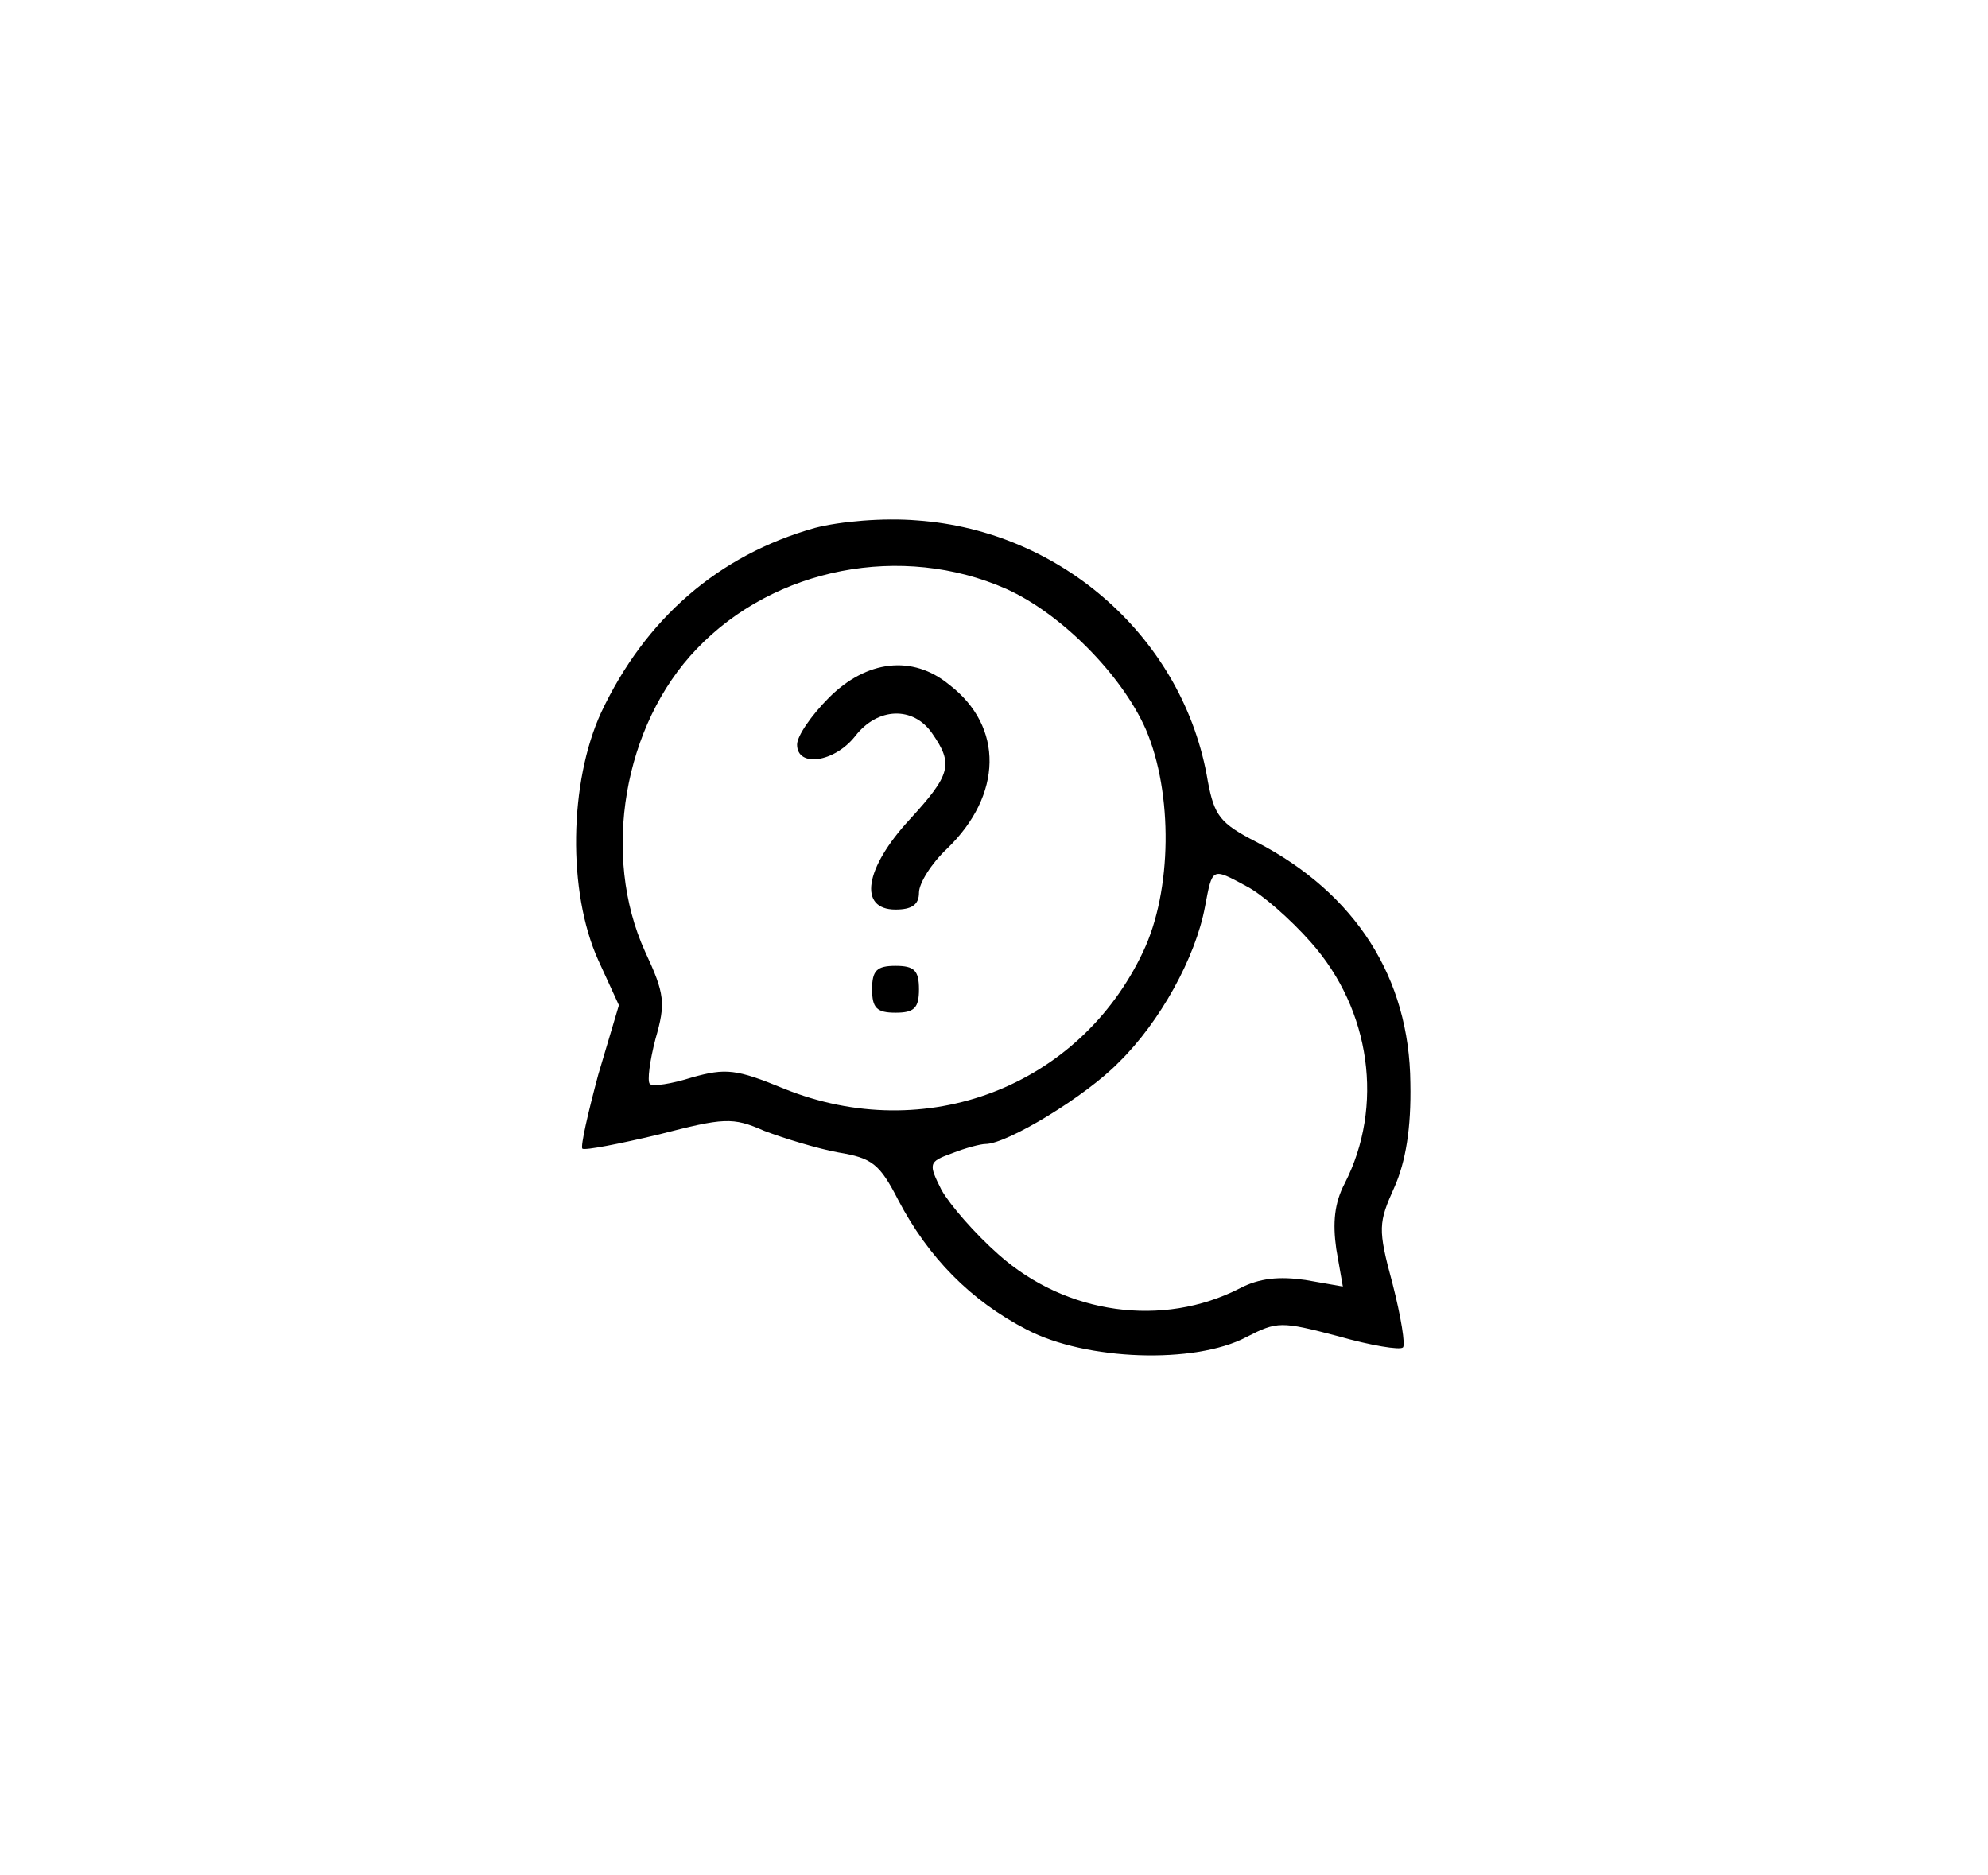 <?xml version="1.0" standalone="no"?>
<!DOCTYPE svg PUBLIC "-//W3C//DTD SVG 20010904//EN"
 "http://www.w3.org/TR/2001/REC-SVG-20010904/DTD/svg10.dtd">
<svg version="1.0" xmlns="http://www.w3.org/2000/svg"
 width="212pt" height="200pt" viewBox="0 0 212 200"
 preserveAspectRatio="xMidYMid meet">

<g transform="translate(0,200) scale(0.1,-0.1)"
fill="#000000" stroke="none">
<path d="M869 1437 c-103 -29 -181 -97 -228 -197 -34 -74 -36 -191 -3 -264
l22 -48 -22 -74 c-11 -41 -19 -76 -17 -79 3 -2 39 5 81 15 70 18 79 19 113 4
21 -8 57 -19 79 -23 36 -6 44 -12 64 -51 32 -61 77 -107 137 -138 63 -33 179
-37 234 -8 33 17 37 17 98 1 35 -10 66 -15 69 -12 3 2 -2 33 -11 68 -16 59
-15 65 2 103 12 27 18 63 17 111 -1 112 -58 202 -164 257 -39 20 -45 28 -52
65 -25 151 -155 267 -310 278 -36 3 -82 -1 -109 -8z m204 -65 c58 -26 123 -91
149 -150 29 -68 28 -172 -3 -237 -68 -144 -232 -207 -383 -146 -51 21 -62 22
-98 12 -22 -7 -42 -10 -45 -7 -3 3 0 25 6 48 11 38 10 48 -11 93 -47 103 -23
242 55 323 83 87 219 113 330 64z m256 -317 c16 -8 47 -35 69 -60 64 -72 78
-175 36 -257 -11 -21 -13 -42 -9 -70 l7 -40 -40 7 c-28 4 -49 2 -70 -9 -82
-42 -185 -28 -257 36 -25 22 -52 53 -61 69 -14 28 -14 30 11 39 15 6 31 10 36
10 23 0 107 51 142 87 44 43 82 112 92 166 8 42 7 42 44 22z"/>
<path d="M884 1256 c-19 -19 -34 -41 -34 -50 0 -25 40 -19 62 9 24 31 62 32
82 3 23 -33 20 -44 -24 -92 -48 -52 -55 -96 -15 -96 17 0 25 5 25 18 0 10 13
31 30 47 59 57 61 130 2 175 -39 32 -88 26 -128 -14z"/>
<path d="M930 945 c0 -20 5 -25 25 -25 20 0 25 5 25 25 0 20 -5 25 -25 25 -20
0 -25 -5 -25 -25z"/>
</g>
</svg>

